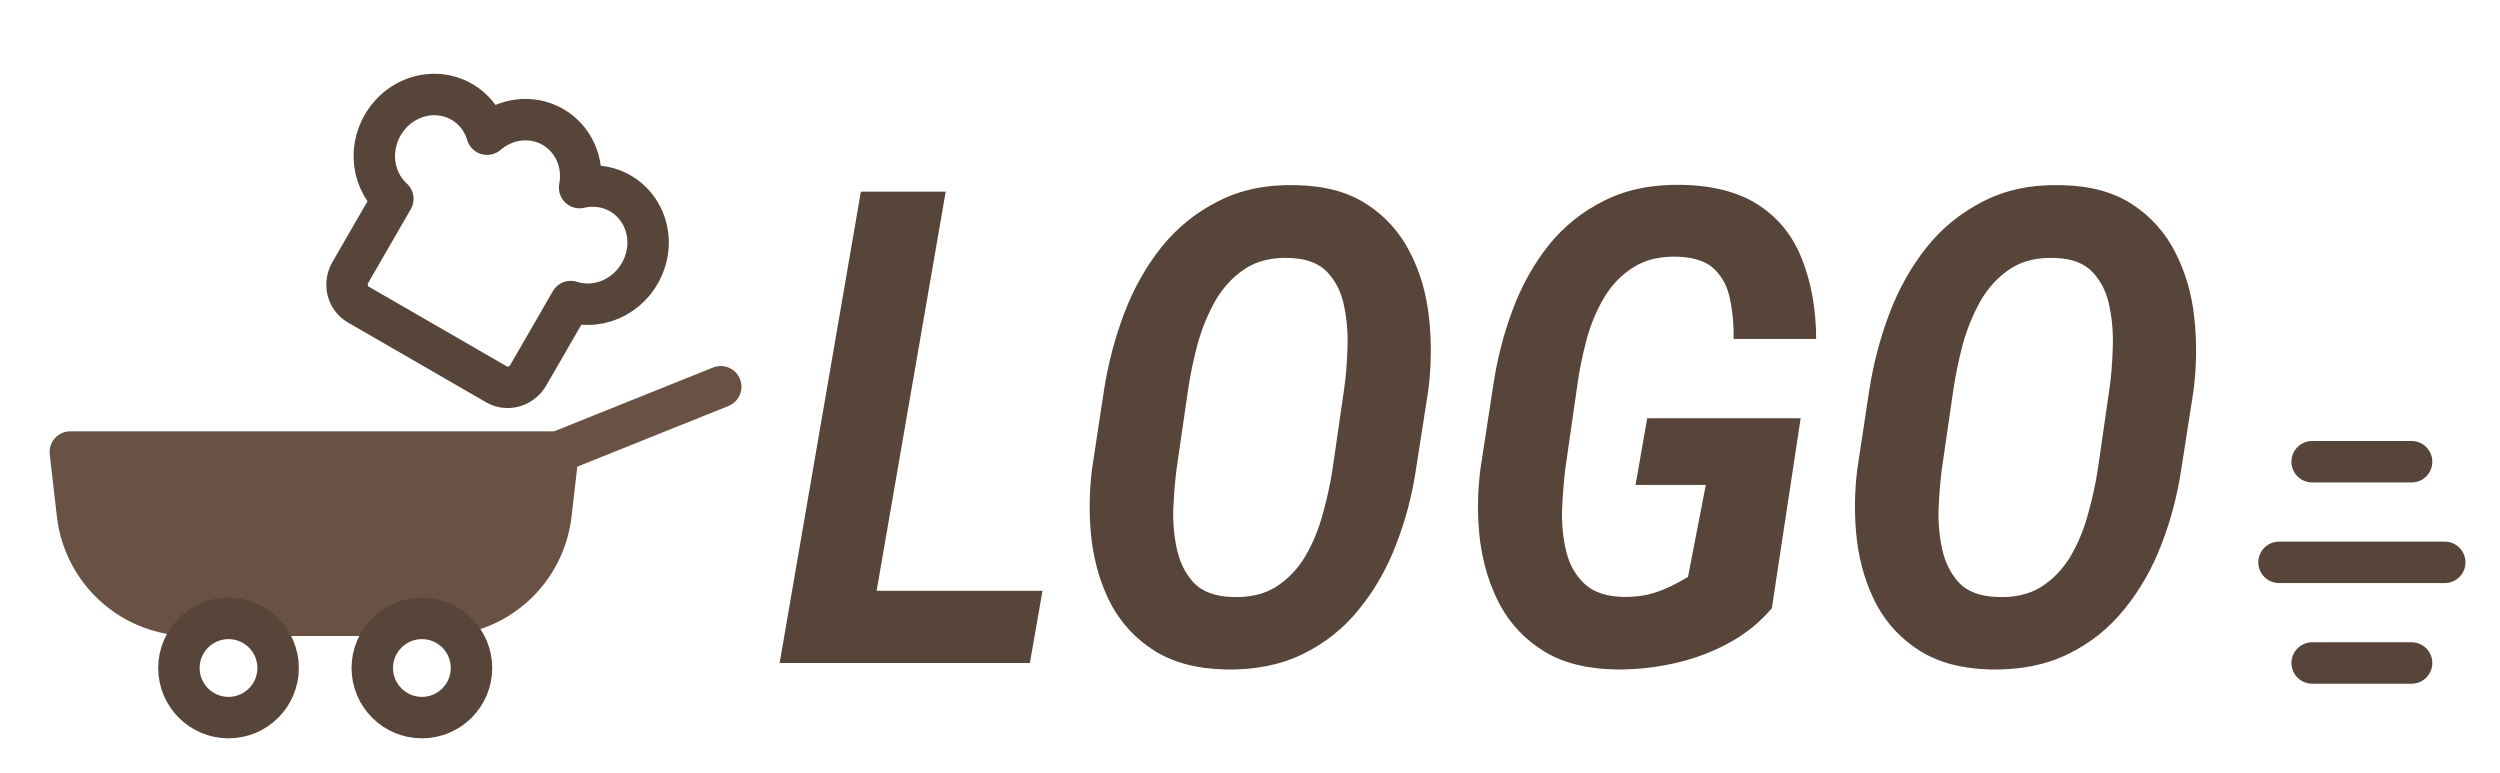 <svg width="181" height="56" viewBox="0 0 181 56" fill="none" xmlns="http://www.w3.org/2000/svg">
<path d="M40.409 32.727L52.182 28ZM5.091 32.727H40.409L39.892 37.221C39.661 39.237 38.698 41.098 37.189 42.449C35.679 43.799 33.728 44.545 31.706 44.545H13.794C11.772 44.545 9.821 43.799 8.311 42.449C6.802 41.098 5.839 39.237 5.608 37.221L5.091 32.727Z" fill="#695243"/>
<path d="M40.409 32.727L52.182 28M40.409 32.727H5.091L5.608 37.221C5.839 39.237 6.802 41.098 8.311 42.449C9.821 43.799 11.772 44.545 13.794 44.545H31.706C33.728 44.545 35.679 43.799 37.189 42.449C38.698 41.098 39.661 39.237 39.892 37.221L40.409 32.727Z" stroke="#695243" stroke-width="3" stroke-linecap="round" stroke-linejoin="round"/>
<path d="M34.136 48.363C34.136 50.347 32.529 51.954 30.545 51.954C28.562 51.954 26.954 50.347 26.954 48.363C26.954 46.38 28.562 44.773 30.545 44.773C32.529 44.773 34.136 46.38 34.136 48.363Z" stroke="#564538" stroke-width="3"/>
<circle cx="16.545" cy="48.363" r="3.591" stroke="#564538" stroke-width="3"/>
<path d="M46.729 18.853C46.946 18.14 46.981 17.389 46.83 16.673C46.679 15.957 46.347 15.302 45.866 14.77C45.386 14.239 44.774 13.85 44.09 13.642C43.406 13.434 42.674 13.414 41.965 13.583C42.131 12.718 42.034 11.833 41.689 11.047C41.343 10.262 40.766 9.614 40.034 9.191C39.303 8.769 38.453 8.593 37.599 8.686C36.746 8.78 35.931 9.139 35.265 9.715C35.058 9.017 34.674 8.393 34.152 7.904C33.63 7.416 32.987 7.08 32.286 6.93C31.586 6.78 30.852 6.82 30.157 7.047C29.461 7.274 28.828 7.68 28.319 8.225C27.922 8.65 27.61 9.149 27.4 9.693C27.191 10.236 27.088 10.813 27.1 11.389C27.111 11.965 27.236 12.527 27.466 13.044C27.697 13.56 28.028 14.02 28.441 14.395L25.367 19.719C25.137 20.117 25.068 20.585 25.174 21.022C25.28 21.458 25.553 21.826 25.933 22.045L35.953 27.831C36.333 28.05 36.788 28.102 37.219 27.976C37.65 27.85 38.021 27.555 38.251 27.157L41.325 21.833C41.856 22.003 42.419 22.06 42.982 22.002C43.544 21.943 44.094 21.77 44.598 21.492C45.102 21.214 45.551 20.837 45.917 20.384C46.283 19.93 46.559 19.41 46.729 18.853Z" stroke="#564538" stroke-width="3" stroke-linecap="round" stroke-linejoin="round"/>
<path d="M75.477 42.773L74.562 48H60.781L61.672 42.773H75.477ZM68.469 13.875L62.562 48H56.445L62.328 13.875H68.469ZM103.414 28.219L102.523 33.938C102.242 35.844 101.758 37.68 101.07 39.445C100.398 41.195 99.5 42.758 98.375 44.133C97.266 45.508 95.906 46.586 94.297 47.367C92.688 48.148 90.82 48.516 88.695 48.469C86.664 48.422 84.969 47.977 83.609 47.133C82.266 46.289 81.219 45.18 80.469 43.805C79.734 42.414 79.258 40.867 79.039 39.164C78.836 37.461 78.844 35.727 79.062 33.961L79.93 28.242C80.227 26.336 80.711 24.492 81.383 22.711C82.055 20.93 82.953 19.328 84.078 17.906C85.219 16.484 86.602 15.367 88.227 14.555C89.852 13.727 91.734 13.344 93.875 13.406C95.938 13.453 97.633 13.914 98.961 14.789C100.305 15.664 101.344 16.82 102.078 18.258C102.812 19.68 103.273 21.258 103.461 22.992C103.648 24.711 103.633 26.453 103.414 28.219ZM96.477 33.961L97.32 28.125C97.445 27.266 97.523 26.312 97.555 25.266C97.602 24.203 97.523 23.18 97.32 22.195C97.133 21.211 96.734 20.391 96.125 19.734C95.531 19.078 94.633 18.727 93.43 18.68C92.133 18.617 91.039 18.875 90.148 19.453C89.273 20.031 88.555 20.805 87.992 21.773C87.445 22.742 87.016 23.789 86.703 24.914C86.406 26.039 86.18 27.125 86.023 28.172L85.18 33.984C85.07 34.844 84.992 35.797 84.945 36.844C84.914 37.891 85.008 38.891 85.227 39.844C85.445 40.781 85.852 41.57 86.445 42.211C87.055 42.836 87.953 43.172 89.141 43.219C90.422 43.281 91.5 43.039 92.375 42.492C93.25 41.93 93.961 41.188 94.508 40.266C95.055 39.328 95.477 38.305 95.773 37.195C96.086 36.086 96.32 35.008 96.477 33.961ZM130.367 30.281L128.281 44.039C127.375 45.102 126.297 45.961 125.047 46.617C123.812 47.273 122.5 47.75 121.109 48.047C119.734 48.344 118.367 48.484 117.008 48.469C114.93 48.438 113.203 48.008 111.828 47.18C110.469 46.352 109.406 45.25 108.641 43.875C107.891 42.484 107.398 40.93 107.164 39.211C106.945 37.492 106.953 35.727 107.188 33.914L108.102 27.961C108.383 26.039 108.852 24.203 109.508 22.453C110.164 20.688 111.039 19.117 112.133 17.742C113.242 16.367 114.594 15.289 116.188 14.508C117.781 13.711 119.664 13.336 121.836 13.383C124.148 13.445 126.008 13.953 127.414 14.906C128.82 15.844 129.844 17.148 130.484 18.82C131.141 20.477 131.477 22.383 131.492 24.539H125.516C125.531 23.508 125.445 22.555 125.258 21.68C125.086 20.789 124.711 20.062 124.133 19.5C123.57 18.938 122.695 18.633 121.508 18.586C120.211 18.539 119.125 18.797 118.25 19.359C117.375 19.906 116.664 20.648 116.117 21.586C115.57 22.508 115.148 23.531 114.852 24.656C114.555 25.766 114.336 26.852 114.195 27.914L113.328 33.938C113.219 34.859 113.141 35.852 113.094 36.914C113.062 37.977 113.164 38.984 113.398 39.938C113.633 40.891 114.078 41.672 114.734 42.281C115.391 42.891 116.344 43.203 117.594 43.219C118.203 43.219 118.766 43.164 119.281 43.055C119.797 42.93 120.289 42.758 120.758 42.539C121.242 42.32 121.727 42.062 122.211 41.766L123.5 35.109H118.414L119.258 30.281H130.367ZM158.82 28.219L157.93 33.938C157.648 35.844 157.164 37.68 156.477 39.445C155.805 41.195 154.906 42.758 153.781 44.133C152.672 45.508 151.312 46.586 149.703 47.367C148.094 48.148 146.227 48.516 144.102 48.469C142.07 48.422 140.375 47.977 139.016 47.133C137.672 46.289 136.625 45.18 135.875 43.805C135.141 42.414 134.664 40.867 134.445 39.164C134.242 37.461 134.25 35.727 134.469 33.961L135.336 28.242C135.633 26.336 136.117 24.492 136.789 22.711C137.461 20.93 138.359 19.328 139.484 17.906C140.625 16.484 142.008 15.367 143.633 14.555C145.258 13.727 147.141 13.344 149.281 13.406C151.344 13.453 153.039 13.914 154.367 14.789C155.711 15.664 156.75 16.82 157.484 18.258C158.219 19.68 158.68 21.258 158.867 22.992C159.055 24.711 159.039 26.453 158.82 28.219ZM151.883 33.961L152.727 28.125C152.852 27.266 152.93 26.312 152.961 25.266C153.008 24.203 152.93 23.18 152.727 22.195C152.539 21.211 152.141 20.391 151.531 19.734C150.938 19.078 150.039 18.727 148.836 18.68C147.539 18.617 146.445 18.875 145.555 19.453C144.68 20.031 143.961 20.805 143.398 21.773C142.852 22.742 142.422 23.789 142.109 24.914C141.812 26.039 141.586 27.125 141.43 28.172L140.586 33.984C140.477 34.844 140.398 35.797 140.352 36.844C140.32 37.891 140.414 38.891 140.633 39.844C140.852 40.781 141.258 41.57 141.852 42.211C142.461 42.836 143.359 43.172 144.547 43.219C145.828 43.281 146.906 43.039 147.781 42.492C148.656 41.93 149.367 41.188 149.914 40.266C150.461 39.328 150.883 38.305 151.18 37.195C151.492 36.086 151.727 35.008 151.883 33.961Z" fill="#564538"/>
<path d="M177 40.714L165 40.714M174.6 33.429L167.4 33.429M174.6 48L167.4 48" stroke="#564538" stroke-width="3" stroke-linecap="round" stroke-linejoin="round"/>
</svg>
